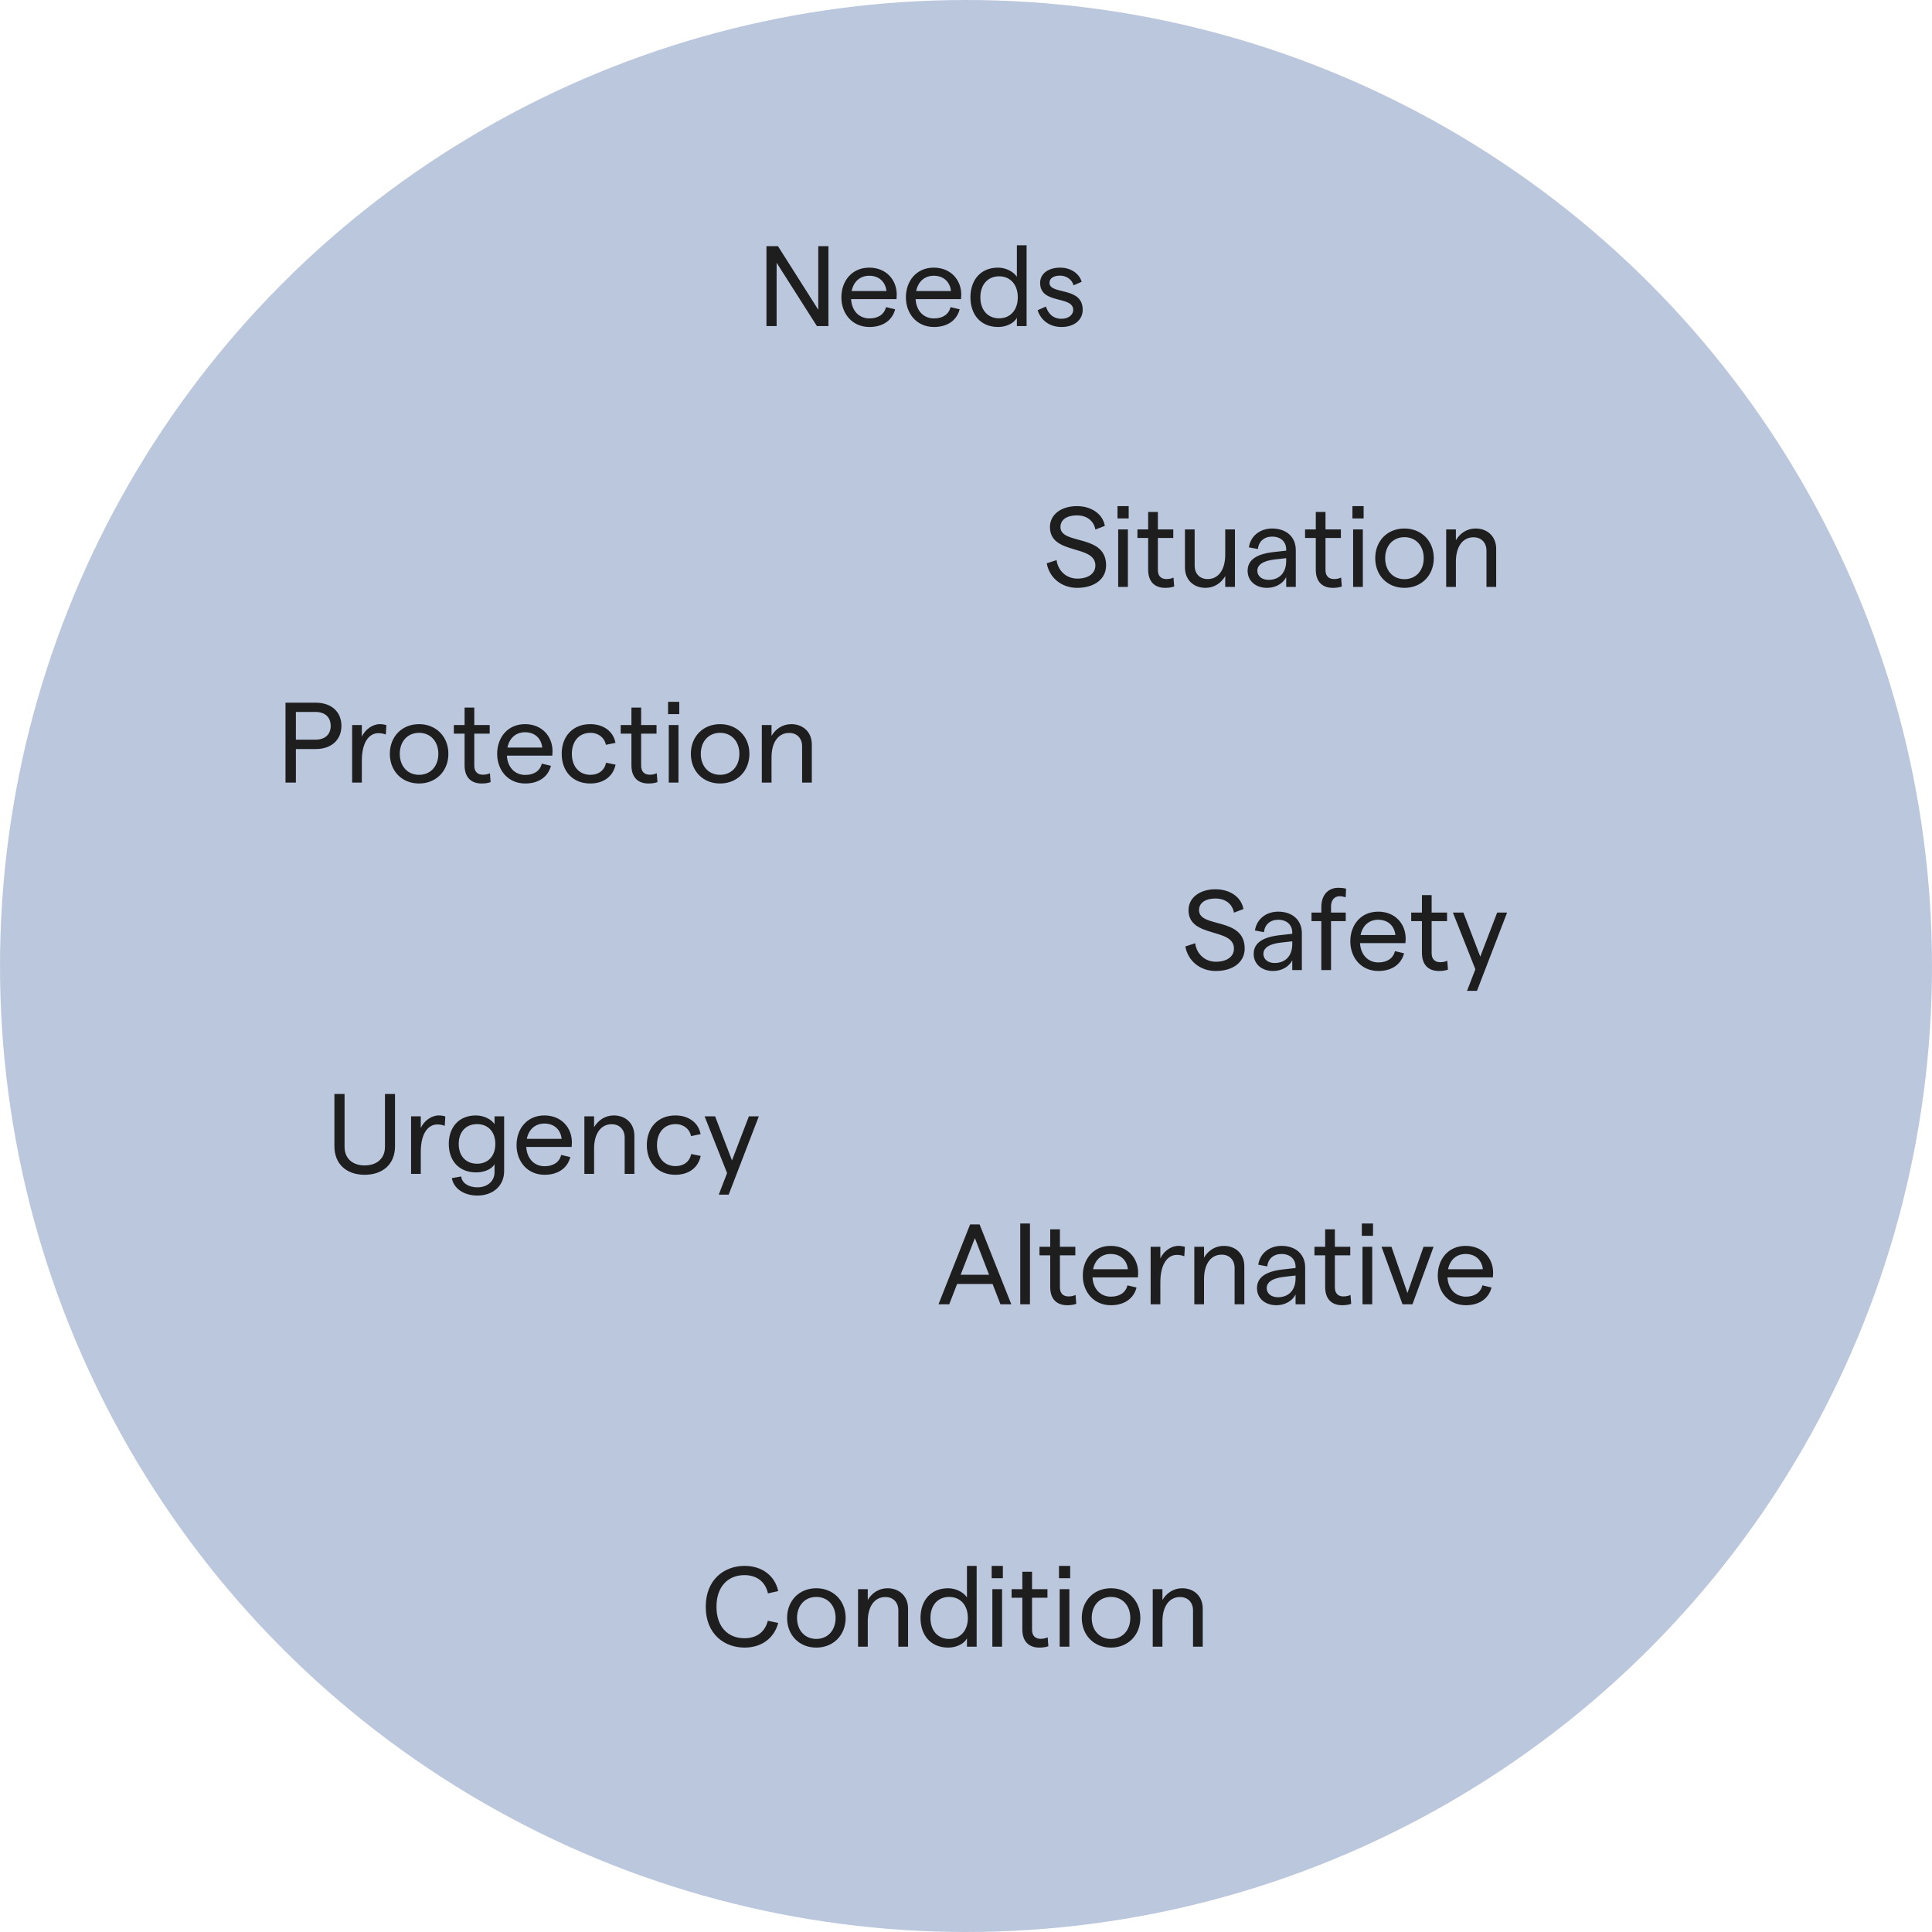 <svg width="237" height="237" viewBox="0 0 237 237" fill="none" xmlns="http://www.w3.org/2000/svg">
<circle cx="118.5" cy="118.5" r="118.5" fill="#BBC7DD"/>
<path d="M132.13 72.112C130.24 72.112 128.728 70.894 128.406 69.102L129.61 68.71C129.806 70.082 130.856 70.978 132.158 70.978C133.502 70.978 134.37 70.348 134.37 69.368C134.37 66.75 128.798 68.122 128.798 64.65C128.798 63.124 130.17 62.088 132.102 62.088C133.894 62.088 135.28 63.054 135.532 64.51L134.37 64.958C134.174 63.894 133.334 63.222 132.102 63.222C130.842 63.222 130.086 63.768 130.086 64.65C130.086 66.89 135.686 65.434 135.686 69.354C135.686 71.02 134.272 72.112 132.13 72.112ZM137.085 62.088H138.457V63.6H137.085V62.088ZM137.169 72V64.944H138.359V72H137.169ZM144.038 71.944C143.688 72.07 143.31 72.112 142.932 72.112C141.728 72.112 140.846 71.44 140.846 69.886V65.994H139.53V64.944H140.846V62.802H142.036V64.944H143.926V65.994H142.036V69.928C142.036 70.67 142.456 71.034 143.072 71.034C143.352 71.034 143.674 70.992 143.954 70.852L144.038 71.944ZM151.491 64.944V72H150.301V70.67C149.811 71.51 148.957 72.112 147.879 72.112C146.409 72.112 145.359 71.118 145.359 69.62V64.944H146.549V69.396C146.549 70.348 147.151 71.034 148.145 71.034C149.461 71.034 150.301 69.9 150.301 68.038V64.944H151.491ZM156.057 64.832C157.765 64.832 158.955 65.84 158.955 67.478V72H157.779V70.796C157.373 71.608 156.449 72.112 155.427 72.112C154.013 72.112 153.047 71.244 153.047 70.026C153.047 68.668 154.153 67.926 156.407 67.702L157.779 67.548V67.408C157.779 66.442 157.093 65.826 156.057 65.826C155.091 65.826 154.405 66.4 154.307 67.352L153.201 67.142C153.411 65.742 154.573 64.832 156.057 64.832ZM155.609 71.132C156.981 71.132 157.779 70.222 157.779 68.808V68.472L156.407 68.626C154.979 68.78 154.237 69.27 154.237 70.012C154.237 70.67 154.797 71.132 155.609 71.132ZM164.601 71.944C164.251 72.07 163.873 72.112 163.495 72.112C162.291 72.112 161.409 71.44 161.409 69.886V65.994H160.093V64.944H161.409V62.802H162.599V64.944H164.489V65.994H162.599V69.928C162.599 70.67 163.019 71.034 163.635 71.034C163.915 71.034 164.237 70.992 164.517 70.852L164.601 71.944ZM165.905 62.088H167.277V63.6H165.905V62.088ZM165.989 72V64.944H167.179V72H165.989ZM172.285 72.112C170.185 72.112 168.701 70.586 168.701 68.472C168.701 66.358 170.185 64.832 172.285 64.832C174.371 64.832 175.883 66.358 175.883 68.472C175.883 70.586 174.371 72.112 172.285 72.112ZM172.285 71.048C173.699 71.048 174.651 69.984 174.651 68.472C174.651 66.96 173.699 65.896 172.285 65.896C170.871 65.896 169.919 66.96 169.919 68.472C169.919 69.984 170.871 71.048 172.285 71.048ZM177.405 72V64.944H178.595V66.274C179.085 65.434 179.939 64.832 181.017 64.832C182.487 64.832 183.537 65.826 183.537 67.324V72H182.347V67.548C182.347 66.596 181.745 65.91 180.751 65.91C179.435 65.91 178.595 67.044 178.595 68.906V72H177.405Z" fill="#1E1E1E"/>
<path d="M35.022 96V86.2H38.746C40.65 86.2 41.882 87.32 41.882 89.042C41.882 90.764 40.65 91.884 38.746 91.884H36.296V96H35.022ZM36.296 90.736H38.704C39.866 90.736 40.566 90.106 40.566 89.042C40.566 87.978 39.866 87.334 38.704 87.334H36.296V90.736ZM47.327 90.106C47.06 89.994 46.724 89.938 46.416 89.938C45.297 89.938 44.386 91.016 44.386 93.312V96H43.197V88.944H44.386V90.372C44.792 89.476 45.717 88.832 46.584 88.832C46.879 88.832 47.158 88.874 47.397 88.958L47.327 90.106ZM51.406 96.112C49.306 96.112 47.822 94.586 47.822 92.472C47.822 90.358 49.306 88.832 51.406 88.832C53.492 88.832 55.004 90.358 55.004 92.472C55.004 94.586 53.492 96.112 51.406 96.112ZM51.406 95.048C52.82 95.048 53.772 93.984 53.772 92.472C53.772 90.96 52.82 89.896 51.406 89.896C49.992 89.896 49.04 90.96 49.04 92.472C49.04 93.984 49.992 95.048 51.406 95.048ZM60.183 95.944C59.833 96.07 59.455 96.112 59.077 96.112C57.873 96.112 56.991 95.44 56.991 93.886V89.994H55.675V88.944H56.991V86.802H58.181V88.944H60.071V89.994H58.181V93.928C58.181 94.67 58.601 95.034 59.217 95.034C59.497 95.034 59.819 94.992 60.099 94.852L60.183 95.944ZM67.778 92.15C67.778 92.318 67.764 92.57 67.75 92.696H62.178C62.262 94.124 63.158 95.062 64.432 95.062C65.51 95.062 66.252 94.558 66.462 93.676L67.582 93.942C67.232 95.314 66.056 96.112 64.432 96.112C62.318 96.112 60.988 94.474 60.988 92.472C60.988 90.47 62.276 88.832 64.404 88.832C66.49 88.832 67.778 90.33 67.778 92.15ZM62.248 91.702H66.518C66.406 90.624 65.65 89.826 64.404 89.826C63.298 89.826 62.486 90.526 62.248 91.702ZM72.404 96.112C70.304 96.112 68.904 94.656 68.904 92.472C68.904 90.288 70.304 88.832 72.404 88.832C74.042 88.832 75.246 89.728 75.498 91.128L74.322 91.366C74.168 90.512 73.426 89.896 72.432 89.896C71.046 89.896 70.15 90.918 70.15 92.472C70.15 94.026 71.046 95.048 72.432 95.048C73.426 95.048 74.154 94.502 74.35 93.564L75.512 93.802C75.204 95.258 74.028 96.112 72.404 96.112ZM80.65 95.944C80.3 96.07 79.922 96.112 79.544 96.112C78.34 96.112 77.458 95.44 77.458 93.886V89.994H76.142V88.944H77.458V86.802H78.648V88.944H80.538V89.994H78.648V93.928C78.648 94.67 79.068 95.034 79.684 95.034C79.964 95.034 80.286 94.992 80.566 94.852L80.65 95.944ZM81.954 86.088H83.326V87.6H81.954V86.088ZM82.038 96V88.944H83.228V96H82.038ZM88.334 96.112C86.234 96.112 84.749 94.586 84.749 92.472C84.749 90.358 86.234 88.832 88.334 88.832C90.419 88.832 91.931 90.358 91.931 92.472C91.931 94.586 90.419 96.112 88.334 96.112ZM88.334 95.048C89.748 95.048 90.7 93.984 90.7 92.472C90.7 90.96 89.748 89.896 88.334 89.896C86.919 89.896 85.968 90.96 85.968 92.472C85.968 93.984 86.919 95.048 88.334 95.048ZM93.454 96V88.944H94.644V90.274C95.134 89.434 95.988 88.832 97.066 88.832C98.536 88.832 99.586 89.826 99.586 91.324V96H98.396V91.548C98.396 90.596 97.794 89.91 96.8 89.91C95.484 89.91 94.644 91.044 94.644 92.906V96H93.454Z" fill="#1E1E1E"/>
<path d="M91.334 202.112C88.87 202.112 86.574 200.474 86.574 197.1C86.574 193.726 88.884 192.088 91.334 192.088C93.476 192.088 95.058 193.292 95.464 195.182L94.204 195.462C93.896 194.048 92.846 193.222 91.32 193.222C89.332 193.222 87.89 194.594 87.89 197.1C87.89 199.606 89.332 200.964 91.32 200.964C92.846 200.964 93.84 200.18 94.19 198.822L95.464 199.088C94.974 200.936 93.448 202.112 91.334 202.112ZM100.138 202.112C98.038 202.112 96.554 200.586 96.554 198.472C96.554 196.358 98.038 194.832 100.138 194.832C102.224 194.832 103.736 196.358 103.736 198.472C103.736 200.586 102.224 202.112 100.138 202.112ZM100.138 201.048C101.552 201.048 102.504 199.984 102.504 198.472C102.504 196.96 101.552 195.896 100.138 195.896C98.724 195.896 97.772 196.96 97.772 198.472C97.772 199.984 98.724 201.048 100.138 201.048ZM105.259 202V194.944H106.449V196.274C106.939 195.434 107.793 194.832 108.871 194.832C110.341 194.832 111.391 195.826 111.391 197.324V202H110.201V197.548C110.201 196.596 109.599 195.91 108.605 195.91C107.289 195.91 106.449 197.044 106.449 198.906V202H105.259ZM116.321 202.112C114.123 202.112 112.919 200.544 112.919 198.472C112.919 196.4 114.123 194.832 116.307 194.832C117.245 194.832 118.169 195.294 118.617 195.952V192.088H119.807V202H118.617V200.978C118.295 201.622 117.357 202.112 116.321 202.112ZM116.433 201.048C117.819 201.048 118.729 200.026 118.729 198.472C118.729 196.918 117.819 195.896 116.433 195.896C115.047 195.896 114.137 196.918 114.137 198.472C114.137 200.026 115.047 201.048 116.433 201.048ZM121.65 192.088H123.022V193.6H121.65V192.088ZM121.734 202V194.944H122.924V202H121.734ZM128.603 201.944C128.253 202.07 127.875 202.112 127.497 202.112C126.293 202.112 125.411 201.44 125.411 199.886V195.994H124.095V194.944H125.411V192.802H126.601V194.944H128.491V195.994H126.601V199.928C126.601 200.67 127.021 201.034 127.637 201.034C127.917 201.034 128.239 200.992 128.519 200.852L128.603 201.944ZM129.907 192.088H131.279V193.6H129.907V192.088ZM129.991 202V194.944H131.181V202H129.991ZM136.287 202.112C134.187 202.112 132.703 200.586 132.703 198.472C132.703 196.358 134.187 194.832 136.287 194.832C138.373 194.832 139.885 196.358 139.885 198.472C139.885 200.586 138.373 202.112 136.287 202.112ZM136.287 201.048C137.701 201.048 138.653 199.984 138.653 198.472C138.653 196.96 137.701 195.896 136.287 195.896C134.873 195.896 133.921 196.96 133.921 198.472C133.921 199.984 134.873 201.048 136.287 201.048ZM141.407 202V194.944H142.597V196.274C143.087 195.434 143.941 194.832 145.019 194.832C146.489 194.832 147.539 195.826 147.539 197.324V202H146.349V197.548C146.349 196.596 145.747 195.91 144.753 195.91C143.437 195.91 142.597 197.044 142.597 198.906V202H141.407Z" fill="#1E1E1E"/>
<path d="M149.13 119.112C147.24 119.112 145.728 117.894 145.406 116.102L146.61 115.71C146.806 117.082 147.856 117.978 149.158 117.978C150.502 117.978 151.37 117.348 151.37 116.368C151.37 113.75 145.798 115.122 145.798 111.65C145.798 110.124 147.17 109.088 149.102 109.088C150.894 109.088 152.28 110.054 152.532 111.51L151.37 111.958C151.174 110.894 150.334 110.222 149.102 110.222C147.842 110.222 147.086 110.768 147.086 111.65C147.086 113.89 152.686 112.434 152.686 116.354C152.686 118.02 151.272 119.112 149.13 119.112ZM156.801 111.832C158.509 111.832 159.699 112.84 159.699 114.478V119H158.523V117.796C158.117 118.608 157.193 119.112 156.171 119.112C154.757 119.112 153.791 118.244 153.791 117.026C153.791 115.668 154.897 114.926 157.151 114.702L158.523 114.548V114.408C158.523 113.442 157.837 112.826 156.801 112.826C155.835 112.826 155.149 113.4 155.051 114.352L153.945 114.142C154.155 112.742 155.317 111.832 156.801 111.832ZM156.353 118.132C157.725 118.132 158.523 117.222 158.523 115.808V115.472L157.151 115.626C155.723 115.78 154.981 116.27 154.981 117.012C154.981 117.67 155.541 118.132 156.353 118.132ZM162.088 119V112.994H160.884V111.944H162.088V111.286C162.088 109.732 162.97 108.906 164.174 108.906C164.496 108.906 164.832 108.934 165.126 109.018L165.07 110.082C164.818 109.984 164.566 109.942 164.328 109.942C163.698 109.942 163.278 110.432 163.278 111.188V111.944H165.084V112.994H163.278V119H162.088ZM172.434 115.15C172.434 115.318 172.42 115.57 172.406 115.696H166.834C166.918 117.124 167.814 118.062 169.088 118.062C170.166 118.062 170.908 117.558 171.118 116.676L172.238 116.942C171.888 118.314 170.712 119.112 169.088 119.112C166.974 119.112 165.644 117.474 165.644 115.472C165.644 113.47 166.932 111.832 169.06 111.832C171.146 111.832 172.434 113.33 172.434 115.15ZM166.904 114.702H171.174C171.062 113.624 170.306 112.826 169.06 112.826C167.954 112.826 167.142 113.526 166.904 114.702ZM177.622 118.944C177.272 119.07 176.894 119.112 176.516 119.112C175.312 119.112 174.43 118.44 174.43 116.886V112.994H173.114V111.944H174.43V109.802H175.62V111.944H177.51V112.994H175.62V116.928C175.62 117.67 176.04 118.034 176.656 118.034C176.936 118.034 177.258 117.992 177.538 117.852L177.622 118.944ZM183.659 111.944H184.877L181.181 121.548H179.963L180.985 118.902L178.227 111.944H179.515L181.587 117.348L183.659 111.944Z" fill="#1E1E1E"/>
<path d="M122.728 160L121.762 157.508H117.408L116.442 160H115.126L119.004 150.2H120.166L124.058 160H122.728ZM117.842 156.374H121.328L119.592 151.88L117.842 156.374ZM125.154 160V150.088H126.344V160H125.154ZM132.023 159.944C131.673 160.07 131.295 160.112 130.917 160.112C129.713 160.112 128.831 159.44 128.831 157.886V153.994H127.515V152.944H128.831V150.802H130.021V152.944H131.911V153.994H130.021V157.928C130.021 158.67 130.441 159.034 131.057 159.034C131.337 159.034 131.659 158.992 131.939 158.852L132.023 159.944ZM139.618 156.15C139.618 156.318 139.604 156.57 139.59 156.696H134.018C134.102 158.124 134.998 159.062 136.272 159.062C137.35 159.062 138.092 158.558 138.302 157.676L139.422 157.942C139.072 159.314 137.896 160.112 136.272 160.112C134.158 160.112 132.828 158.474 132.828 156.472C132.828 154.47 134.116 152.832 136.244 152.832C138.33 152.832 139.618 154.33 139.618 156.15ZM134.088 155.702H138.358C138.246 154.624 137.49 153.826 136.244 153.826C135.138 153.826 134.326 154.526 134.088 155.702ZM145.28 154.106C145.014 153.994 144.678 153.938 144.37 153.938C143.25 153.938 142.34 155.016 142.34 157.312V160H141.15V152.944H142.34V154.372C142.746 153.476 143.67 152.832 144.538 152.832C144.832 152.832 145.112 152.874 145.35 152.958L145.28 154.106ZM146.509 160V152.944H147.699V154.274C148.189 153.434 149.043 152.832 150.121 152.832C151.591 152.832 152.641 153.826 152.641 155.324V160H151.451V155.548C151.451 154.596 150.849 153.91 149.855 153.91C148.539 153.91 147.699 155.044 147.699 156.906V160H146.509ZM157.207 152.832C158.915 152.832 160.105 153.84 160.105 155.478V160H158.929V158.796C158.523 159.608 157.599 160.112 156.577 160.112C155.163 160.112 154.197 159.244 154.197 158.026C154.197 156.668 155.303 155.926 157.557 155.702L158.929 155.548V155.408C158.929 154.442 158.243 153.826 157.207 153.826C156.241 153.826 155.555 154.4 155.457 155.352L154.351 155.142C154.561 153.742 155.723 152.832 157.207 152.832ZM156.759 159.132C158.131 159.132 158.929 158.222 158.929 156.808V156.472L157.557 156.626C156.129 156.78 155.387 157.27 155.387 158.012C155.387 158.67 155.947 159.132 156.759 159.132ZM165.751 159.944C165.401 160.07 165.023 160.112 164.645 160.112C163.441 160.112 162.559 159.44 162.559 157.886V153.994H161.243V152.944H162.559V150.802H163.749V152.944H165.639V153.994H163.749V157.928C163.749 158.67 164.169 159.034 164.785 159.034C165.065 159.034 165.387 158.992 165.667 158.852L165.751 159.944ZM167.056 150.088H168.428V151.6H167.056V150.088ZM167.14 160V152.944H168.33V160H167.14ZM172.049 160L169.473 152.944H170.691L172.651 158.614L174.625 152.944H175.857L173.267 160H172.049ZM183.163 156.15C183.163 156.318 183.149 156.57 183.135 156.696H177.562C177.647 158.124 178.543 159.062 179.817 159.062C180.895 159.062 181.637 158.558 181.847 157.676L182.967 157.942C182.617 159.314 181.441 160.112 179.817 160.112C177.703 160.112 176.373 158.474 176.373 156.472C176.373 154.47 177.66 152.832 179.789 152.832C181.875 152.832 183.163 154.33 183.163 156.15ZM177.633 155.702H181.903C181.791 154.624 181.035 153.826 179.789 153.826C178.683 153.826 177.87 154.526 177.633 155.702Z" fill="#1E1E1E"/>
<path d="M44.732 144.112C42.506 144.112 41.022 142.796 41.022 140.612V134.2H42.268V140.682C42.268 142.11 43.248 142.964 44.732 142.964C46.23 142.964 47.224 142.11 47.224 140.682V134.2H48.456V140.612C48.456 142.796 46.972 144.112 44.732 144.112ZM54.557 138.106C54.291 137.994 53.955 137.938 53.647 137.938C52.527 137.938 51.617 139.016 51.617 141.312V144H50.427V136.944H51.617V138.372C52.023 137.476 52.947 136.832 53.815 136.832C54.109 136.832 54.389 136.874 54.627 136.958L54.557 138.106ZM60.666 136.944H61.842V143.664C61.842 145.442 60.498 146.66 58.552 146.66C56.914 146.66 55.64 145.792 55.43 144.518L56.578 144.322C56.648 145.106 57.474 145.652 58.552 145.652C59.798 145.652 60.666 144.896 60.666 143.79V142.81C60.344 143.412 59.42 143.818 58.412 143.818C56.242 143.818 55.052 142.32 55.052 140.332C55.052 138.33 56.242 136.832 58.384 136.832C59.322 136.832 60.246 137.28 60.666 137.896V136.944ZM58.524 142.754C59.882 142.754 60.764 141.802 60.764 140.332C60.764 138.848 59.882 137.896 58.524 137.896C57.152 137.896 56.27 138.848 56.27 140.332C56.27 141.802 57.152 142.754 58.524 142.754ZM70.155 140.15C70.155 140.318 70.141 140.57 70.127 140.696H64.555C64.639 142.124 65.535 143.062 66.809 143.062C67.887 143.062 68.629 142.558 68.839 141.676L69.959 141.942C69.609 143.314 68.433 144.112 66.809 144.112C64.695 144.112 63.365 142.474 63.365 140.472C63.365 138.47 64.653 136.832 66.781 136.832C68.867 136.832 70.155 138.33 70.155 140.15ZM64.625 139.702H68.895C68.783 138.624 68.027 137.826 66.781 137.826C65.675 137.826 64.863 138.526 64.625 139.702ZM71.687 144V136.944H72.877V138.274C73.367 137.434 74.221 136.832 75.299 136.832C76.769 136.832 77.819 137.826 77.819 139.324V144H76.629V139.548C76.629 138.596 76.027 137.91 75.033 137.91C73.717 137.91 72.877 139.044 72.877 140.906V144H71.687ZM82.847 144.112C80.747 144.112 79.347 142.656 79.347 140.472C79.347 138.288 80.747 136.832 82.847 136.832C84.485 136.832 85.689 137.728 85.941 139.128L84.765 139.366C84.611 138.512 83.869 137.896 82.875 137.896C81.489 137.896 80.593 138.918 80.593 140.472C80.593 142.026 81.489 143.048 82.875 143.048C83.869 143.048 84.597 142.502 84.793 141.564L85.955 141.802C85.647 143.258 84.471 144.112 82.847 144.112ZM91.866 136.944H93.084L89.388 146.548H88.17L89.192 143.902L86.434 136.944H87.722L89.794 142.348L91.866 136.944Z" fill="#1E1E1E"/>
<path d="M94.022 40V30.2H95.436L100.378 37.998V30.2H101.624V40H100.21L95.268 32.23V40H94.022ZM110.002 36.15C110.002 36.318 109.988 36.57 109.974 36.696H104.402C104.486 38.124 105.382 39.062 106.656 39.062C107.734 39.062 108.476 38.558 108.686 37.676L109.806 37.942C109.456 39.314 108.28 40.112 106.656 40.112C104.542 40.112 103.212 38.474 103.212 36.472C103.212 34.47 104.5 32.832 106.628 32.832C108.714 32.832 110.002 34.33 110.002 36.15ZM104.472 35.702H108.742C108.63 34.624 107.874 33.826 106.628 33.826C105.522 33.826 104.71 34.526 104.472 35.702ZM117.918 36.15C117.918 36.318 117.904 36.57 117.89 36.696H112.318C112.402 38.124 113.298 39.062 114.572 39.062C115.65 39.062 116.392 38.558 116.602 37.676L117.722 37.942C117.372 39.314 116.196 40.112 114.572 40.112C112.458 40.112 111.128 38.474 111.128 36.472C111.128 34.47 112.416 32.832 114.544 32.832C116.63 32.832 117.918 34.33 117.918 36.15ZM112.388 35.702H116.658C116.546 34.624 115.79 33.826 114.544 33.826C113.438 33.826 112.626 34.526 112.388 35.702ZM122.446 40.112C120.248 40.112 119.044 38.544 119.044 36.472C119.044 34.4 120.248 32.832 122.432 32.832C123.37 32.832 124.294 33.294 124.742 33.952V30.088H125.932V40H124.742V38.978C124.42 39.622 123.482 40.112 122.446 40.112ZM122.558 39.048C123.944 39.048 124.854 38.026 124.854 36.472C124.854 34.918 123.944 33.896 122.558 33.896C121.172 33.896 120.262 34.918 120.262 36.472C120.262 38.026 121.172 39.048 122.558 39.048ZM130.225 40.112C128.517 40.112 127.593 39.048 127.285 38.054L128.307 37.606C128.573 38.432 129.133 39.104 130.225 39.104C131.093 39.104 131.653 38.6 131.653 38.026C131.653 36.22 127.593 37.382 127.593 34.708C127.593 33.588 128.559 32.832 130.071 32.832C131.317 32.832 132.395 33.532 132.689 34.568L131.695 35.002C131.499 34.274 130.799 33.812 130.043 33.812C129.245 33.812 128.741 34.134 128.741 34.694C128.741 36.206 132.829 35.1 132.815 38.012C132.815 39.244 131.779 40.112 130.225 40.112Z" fill="#1E1E1E"/>
</svg>
